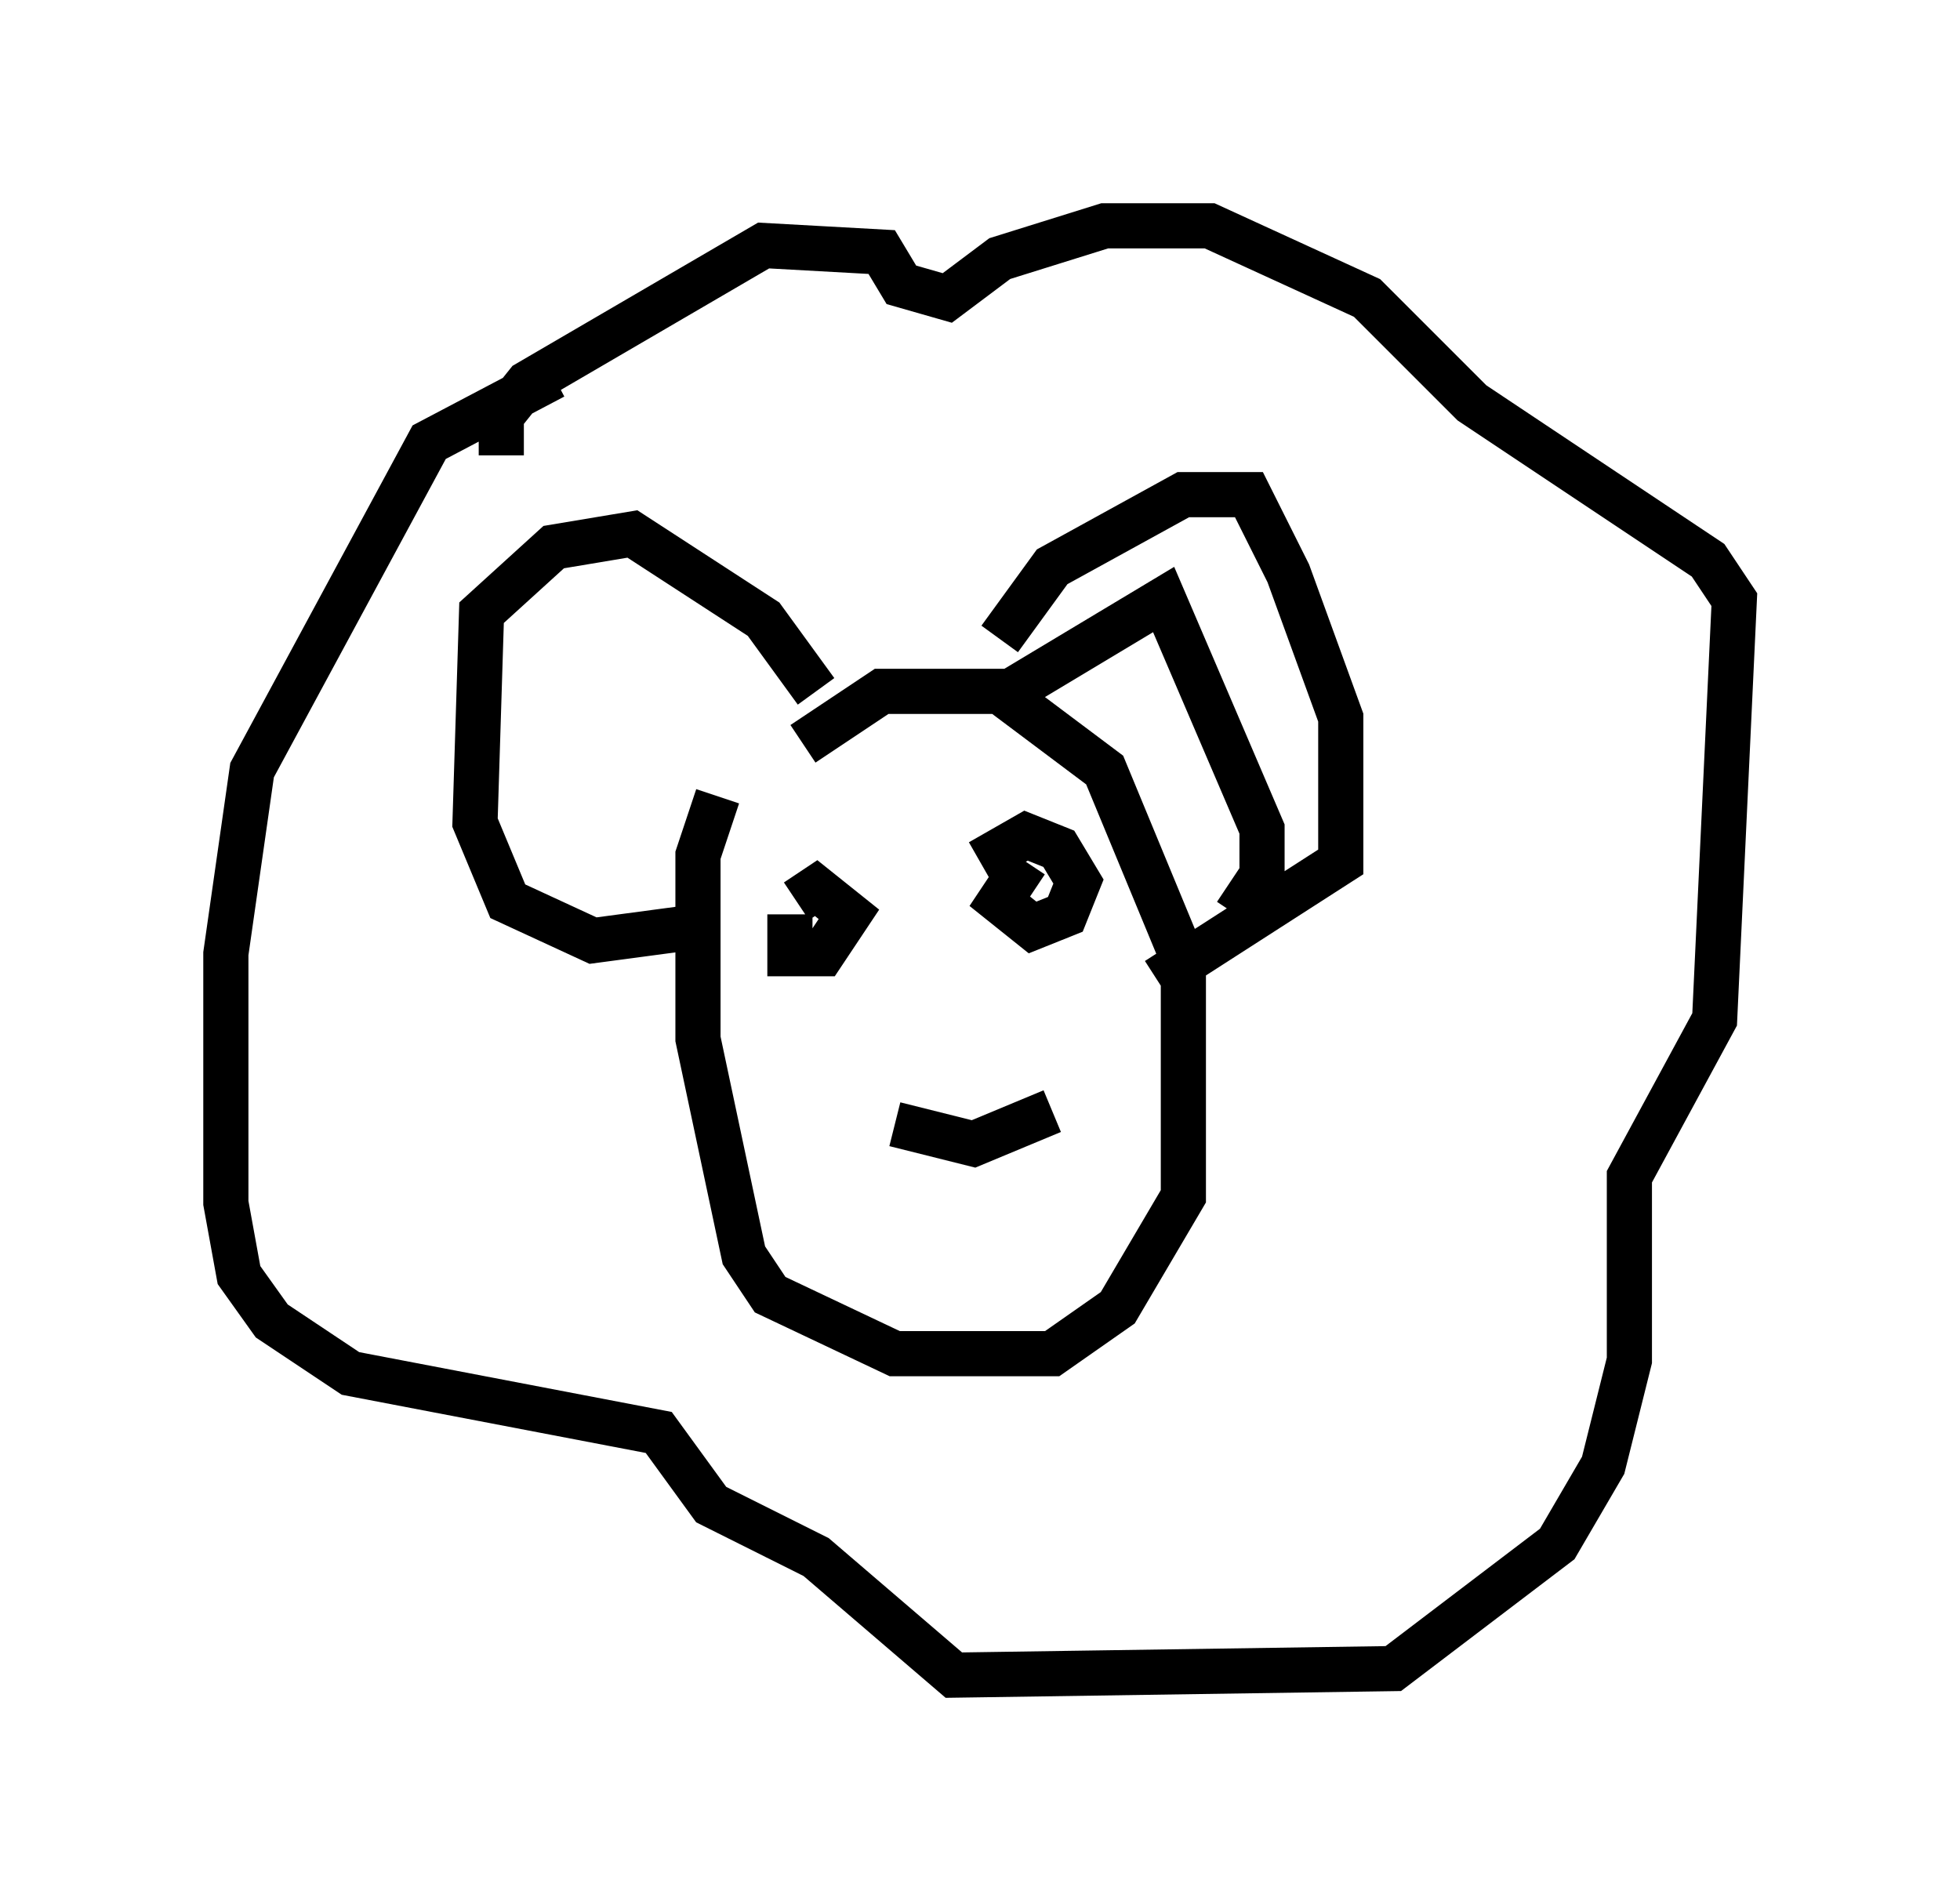 <?xml version="1.0" encoding="utf-8" ?>
<svg baseProfile="full" height="42.1" version="1.1" width="43.408" xmlns="http://www.w3.org/2000/svg" xmlns:ev="http://www.w3.org/2001/xml-events" xmlns:xlink="http://www.w3.org/1999/xlink"><defs /><rect fill="white" height="42.1" width="43.408" x="0" y="0" /><path d="M16.33, 18.218 m1.453, -1.743 l1.743, -1.162 2.615, 0.0 l2.324, 1.743 1.743, 4.212 l0.0, 5.229 -1.453, 2.469 l-1.453, 1.017 -3.486, 0.0 l-2.76, -1.307 -0.581, -0.872 l-1.017, -4.793 0.0, -4.067 l0.436, -1.307 m6.246, -2.179 l3.631, -2.179 2.179, 5.084 l0.0, 1.017 -0.581, 0.872 m-9.296, -4.939 l-1.162, -1.598 -2.905, -1.888 l-1.743, 0.291 -1.598, 1.453 l-0.145, 4.648 0.726, 1.743 l1.888, 0.872 2.179, -0.291 m6.827, -6.391 l1.162, -1.598 2.905, -1.598 l1.453, 0.0 0.872, 1.743 l1.162, 3.196 0.0, 3.196 l-4.067, 2.615 m-14.525, -11.62 l0.0, -0.872 0.581, -0.726 l5.229, -3.05 2.615, 0.145 l0.436, 0.726 1.017, 0.291 l1.162, -0.872 2.324, -0.726 l2.324, 0.0 3.486, 1.598 l2.324, 2.324 5.229, 3.486 l0.581, 0.872 -0.436, 9.296 l-1.888, 3.486 0.0, 4.067 l-0.581, 2.324 -1.017, 1.743 l-3.631, 2.76 -9.732, 0.145 l-3.05, -2.615 -2.324, -1.162 l-1.162, -1.598 -6.827, -1.307 l-1.743, -1.162 -0.726, -1.017 l-0.291, -1.598 0.0, -5.52 l0.581, -4.067 3.922, -7.263 l2.76, -1.453 m10.458, 10.749 l-0.581, 0.872 0.726, 0.581 l0.726, -0.291 0.291, -0.726 l-0.436, -0.726 -0.726, -0.291 l-1.017, 0.581 m-4.212, 1.162 l0.0, 0.872 0.726, 0.0 l0.581, -0.872 -0.726, -0.581 l-0.436, 0.291 m2.179, 4.939 l1.743, 0.436 1.743, -0.726 m-2.324, -3.196 " fill="none" stroke="black" stroke-width="1" /></svg>